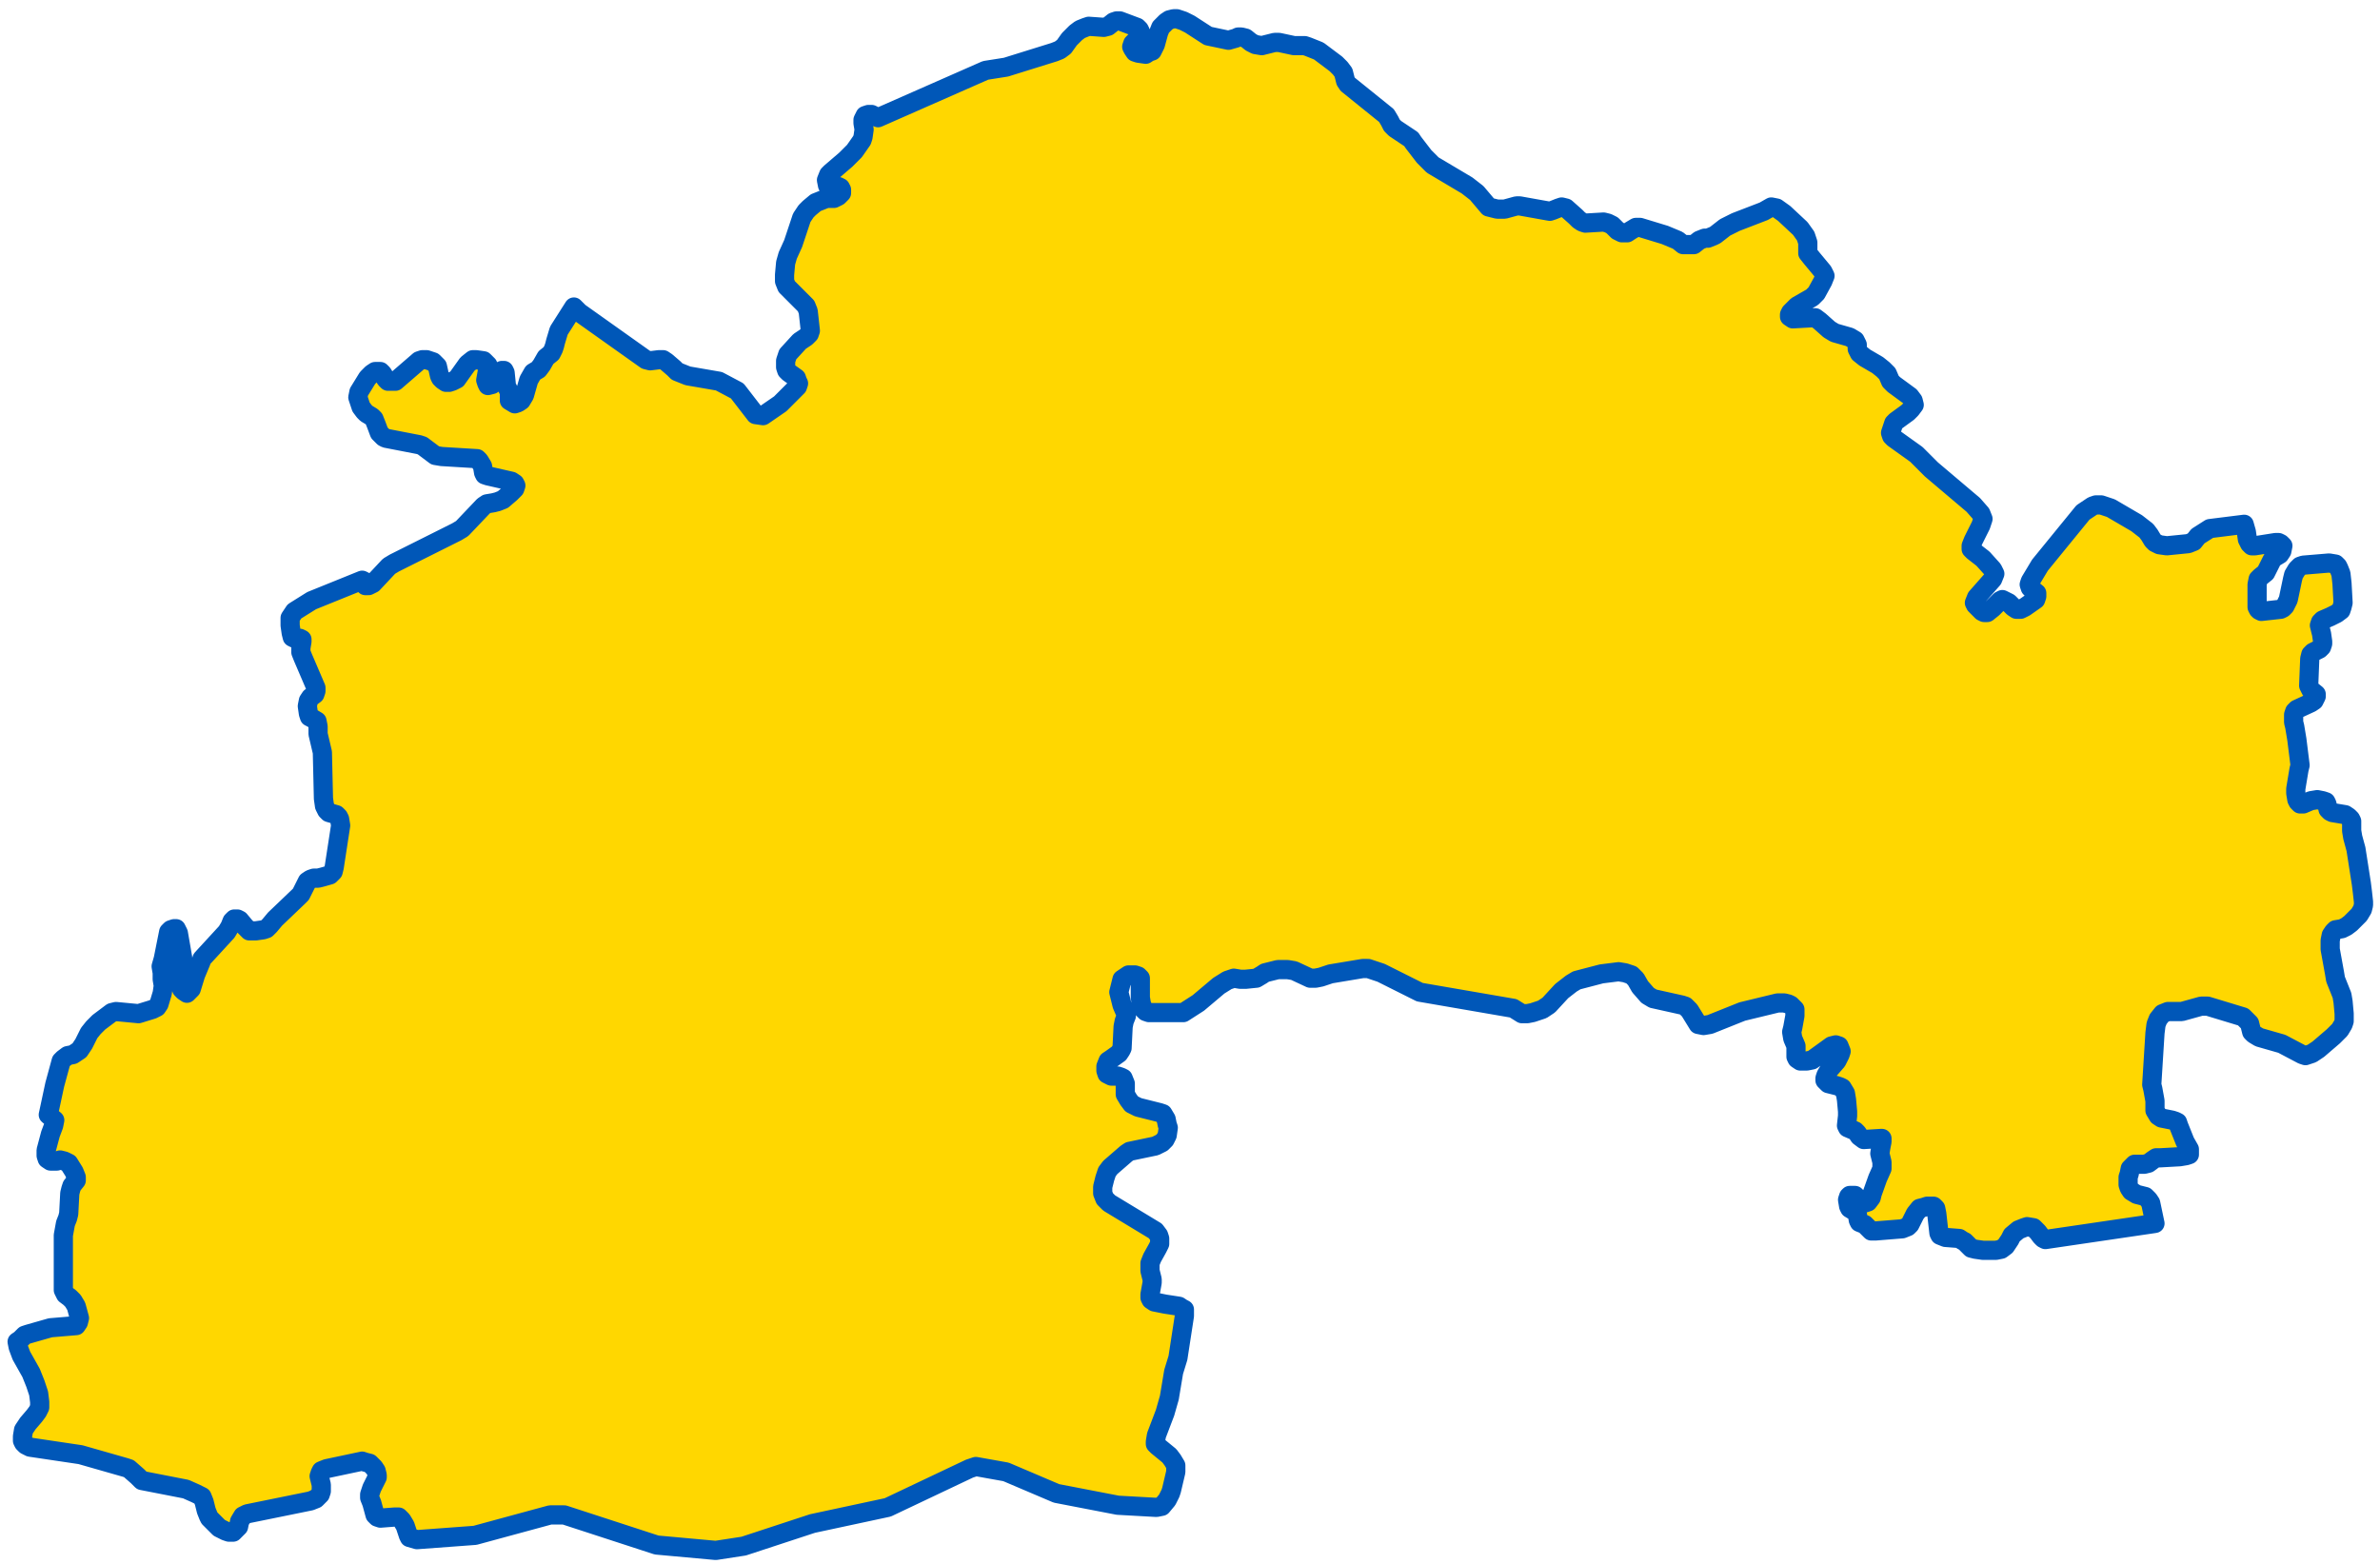 <svg width="248" height="163" viewBox="0 0 248 163" fill="none" xmlns="http://www.w3.org/2000/svg">
<path d="M125.88 3.747L128.008 4.195L128.792 3.971L129.016 3.859H129.352L129.8 3.971L130.36 4.42L130.808 4.644L131.48 4.756L132.824 4.42H133.272L134.84 4.756H135.96L136.296 4.868L137.416 5.316L139.208 6.661L139.656 7.11L139.992 7.558L140.216 8.455L140.44 8.791L144.472 12.042L144.808 12.602L145.032 13.05L145.368 13.387L147.048 14.508L147.272 14.844L148.392 16.301L149.288 17.198L152.872 19.327L153.88 20.112L155.112 21.569L155.56 21.681L156.008 21.793H156.792L158.024 21.457H158.36L161.496 22.018L161.832 21.906L162.392 21.681L162.728 21.569L163.176 21.681L164.184 22.578L164.52 22.914L164.856 23.139L165.192 23.251L167.096 23.139L167.544 23.251L167.992 23.475L168.552 24.035L169 24.259H169.56L169.896 24.035L170.456 23.699H170.904L173.48 24.484L174.824 25.044L175.384 25.492H176.056H176.504L177.064 25.044L177.624 24.82H177.96L178.52 24.596L178.744 24.484L179.752 23.699L180.872 23.139L183.784 22.018L184.568 21.569L185.128 21.681L185.912 22.242L187.592 23.811L188.152 24.596L188.376 25.268V26.053V26.389L188.824 26.95L189.944 28.295L190.168 28.743L189.944 29.303L189.272 30.536L188.824 30.985L187.256 31.882L186.584 32.554L186.472 32.778V33.002L186.808 33.227L188.824 33.114H189.16L189.608 33.451L190.616 34.347L191.176 34.684L192.744 35.132L193.304 35.468L193.528 35.917V36.365L193.752 36.813L194.312 37.262L195.656 38.046L196.216 38.495L196.664 38.943L197 39.728L197.336 40.064L199.016 41.297L199.352 41.745L199.464 42.194L199.128 42.642L198.792 42.978L197.56 43.875L197.336 44.099L197.112 44.772L197 45.108L197.112 45.444L197.336 45.669L199.688 47.35L201.256 48.919L205.624 52.618L206.408 53.515L206.632 54.075L206.408 54.748L205.624 56.317L205.4 56.877V57.214L205.624 57.438L206.632 58.223L207.64 59.343L207.864 59.792L207.64 60.352L205.96 62.258L205.736 62.818L205.848 63.042L206.52 63.715L206.744 63.827H207.08L207.64 63.379L208.2 62.818L208.424 62.594L208.648 62.482L209.32 62.818L209.768 63.267L210.104 63.491H210.552L211 63.267L212.12 62.482L212.232 62.146V61.809L211.672 61.361L211.56 61.249L211.448 60.913L211.56 60.576L212.568 58.895L217.048 53.403L218.056 52.73L218.392 52.618H218.952L219.96 52.954L222.648 54.524L223.656 55.308L223.992 55.757L224.328 56.317L224.552 56.541L225 56.765L225.784 56.877L228.024 56.653L228.584 56.429L229.032 55.869L230.264 55.084L233.848 54.636L234.072 55.42L234.184 56.205L234.408 56.653L234.632 56.877H234.968L237.096 56.541H237.432L237.656 56.653L237.88 56.877L237.768 57.438L237.544 57.774L236.984 58.11L236.76 58.335L236.088 59.68L235.528 60.128L235.304 60.352L235.192 60.913V62.706V63.267L235.304 63.491L235.416 63.603L235.64 63.715L237.656 63.491L237.88 63.379L238.104 63.154L238.44 62.482L238.888 60.352L239 59.904L239.336 59.343L239.672 59.007L240.008 58.895L242.696 58.671L243.368 58.783L243.592 59.007L243.704 59.231L243.928 59.792L244.04 60.801L244.152 62.818L244.04 63.267L243.928 63.603L243.48 63.939L242.808 64.275L242.024 64.612L241.8 64.836L241.688 65.172L241.912 66.069L242.024 66.853V67.078L241.912 67.414L241.688 67.638L241.016 67.974L240.792 68.199L240.68 68.647L240.568 71.449L240.792 71.897L241.352 72.346V72.57L241.128 73.018L240.792 73.243L239.336 73.915L239.112 74.139L239 74.476V75.26L239.112 75.709L239.336 77.054L239.672 79.744L239.56 80.192L239.224 82.21V82.658L239.336 83.331L239.448 83.555L239.672 83.779H240.008L240.792 83.443L241.464 83.331L242.024 83.443L242.36 83.555L242.472 83.779L242.584 84.339L242.808 84.564L243.032 84.676L244.376 84.9L244.712 85.124L244.936 85.348L245.048 85.572V86.581L245.16 87.254L245.496 88.487L246.056 92.074L246.168 92.97L246.28 93.979V94.315L246.168 94.764L245.832 95.324L244.936 96.221L244.488 96.557L244.04 96.781L243.368 96.893L243.144 97.118L242.92 97.454L242.808 98.014V98.911L243.256 101.377L243.368 102.05L244.04 103.731L244.152 104.403L244.264 105.636V106.421L244.152 106.757L243.816 107.318L243.144 107.99L241.576 109.335L240.904 109.784L240.232 110.008L239.896 109.896L237.768 108.775L235.416 108.102L234.856 107.766L234.632 107.542L234.408 106.645L233.96 106.197L233.736 105.973L230.04 104.852H229.368L227.352 105.412H226.232H225.896L225.336 105.636L224.888 106.197L224.664 106.757L224.552 107.654L224.216 113.034L224.328 113.483L224.552 114.716V115.725L224.888 116.285L225.224 116.509L226.344 116.733L226.68 116.845L226.904 116.957L227.016 117.294L227.688 118.975L228.136 119.76V120.32L227.8 120.432L227.128 120.544L225.112 120.656H224.664L224.328 120.881L223.88 121.217L223.432 121.329H222.424L222.2 121.553L221.976 121.777L221.864 122.338L221.752 122.674V123.459L221.864 123.795L222.088 124.131L222.648 124.467L223.544 124.692L223.88 125.028L224.104 125.364L224.552 127.494L213.128 129.175L212.904 129.063L212.68 128.839L212.344 128.391L211.896 127.942L211.224 127.83L210.888 127.942L210.328 128.166L209.656 128.727L209.432 129.175L208.984 129.848L208.536 130.184L207.976 130.296H206.632L205.848 130.184L205.4 130.072L204.728 129.399L204.504 129.287L204.168 129.063L202.712 128.951L202.152 128.727L202.04 128.503L201.816 126.485L201.704 125.925L201.48 125.7H200.808L200.472 125.813L200.024 125.925L199.576 126.485L199.352 126.933L199.016 127.606L198.792 127.83L198.232 128.054L195.432 128.279H194.984L194.536 127.83L194.312 127.606L193.752 127.382L193.64 127.158L193.528 126.485L193.304 126.261L192.744 125.925L192.632 125.7L192.52 125.028L192.632 124.692L192.744 124.58H193.304L193.528 124.804L193.976 125.252L194.312 125.364L194.648 125.252L194.984 124.804L195.096 124.355L195.656 122.786L196.104 121.777V121.441V121.105L195.88 120.208L195.992 119.536L196.104 118.975V118.639H195.992L194.2 118.751L193.752 118.415L193.528 118.078L193.304 117.854L192.52 117.518L192.408 117.294L192.52 116.285V115.837L192.408 114.604L192.296 113.931L191.96 113.371L191.736 113.259L191.4 113.146L190.504 112.922L190.168 112.586V112.362L190.28 112.026L190.616 111.465L191.4 110.568L191.736 109.896L191.848 109.56L191.624 108.999L191.288 108.887L190.84 108.999L188.824 110.456L188.264 110.568H187.592L187.256 110.344L187.144 110.12V109.335V108.999L186.808 108.214L186.696 107.542L186.808 107.094L187.032 105.861V105.524V105.188L186.808 104.964L186.584 104.74L186.36 104.628L185.912 104.516H185.24L181.544 105.412L178.184 106.757L177.512 106.869L176.952 106.757L176.056 105.3L175.608 104.852L175.272 104.74L172.248 104.067L171.688 103.731L170.904 102.834L170.456 102.05L170.008 101.601L169.336 101.377L168.664 101.265L166.872 101.489L164.296 102.162L163.736 102.498L162.728 103.283L161.384 104.74L160.712 105.188L159.704 105.524L159.144 105.636H158.584L157.688 105.076L147.944 103.395L143.912 101.377L142.568 100.929H142.008L138.648 101.489L137.64 101.825L137.08 101.937H136.52L134.84 101.153L134.168 101.041H133.16L131.816 101.377L131.48 101.601L130.92 101.937L129.8 102.05H129.24L128.568 101.937L127.896 102.162L127 102.722L124.872 104.516L123.304 105.524H119.72L119.384 105.412L119.16 105.188L118.936 104.628L118.824 103.955V103.283V102.162V101.937L118.6 101.713L118.264 101.601H117.592L117.256 101.825L116.92 102.05L116.696 102.946L116.584 103.395L116.696 103.843L116.92 104.74L117.256 105.524L117.368 105.861L117.144 106.421L117.032 106.982L116.92 109.223L116.808 109.447L116.584 109.784L115.8 110.344L115.464 110.568L115.24 111.129V111.577L115.352 111.913L115.576 112.026L115.8 112.138H116.472L116.808 112.25L117.032 112.362L117.256 112.922V113.707V114.043L117.592 114.604L117.928 115.052L118.6 115.388L120.84 115.949L121.176 116.061L121.512 116.621L121.624 117.182L121.736 117.518L121.624 118.303L121.4 118.751L121.064 119.087L120.392 119.423L117.704 119.984L117.368 120.208L115.688 121.665L115.352 122.114L115.128 122.786L114.904 123.683V124.355L115.128 124.916L115.576 125.364L120.392 128.279L120.728 128.727L120.84 129.063V129.624L120.616 130.072L120.056 131.081L119.832 131.641V132.09V132.426L120.056 133.323V133.659L119.832 134.892V135.228L119.944 135.452L120.28 135.676L121.4 135.901L122.856 136.125L123.192 136.349L123.416 136.461V137.134L122.744 141.505L122.296 142.962L121.848 145.652L121.4 147.222L120.504 149.576L120.392 150.248V150.472L120.616 150.696L121.848 151.705L122.184 152.154L122.52 152.714V153.387L122.072 155.292L121.96 155.628L121.624 156.301L121.064 156.973L120.504 157.086L116.472 156.861L110.088 155.628L104.824 153.387L101.688 152.826L101.016 153.05L92.504 157.086L84.664 158.767L77.496 161.121L74.584 161.569L68.424 161.009L58.792 157.87H57.336L49.496 160L43.448 160.448L42.664 160.224L42.552 160L42.216 158.991L41.88 158.431L41.544 158.094H41.096L39.64 158.206L39.304 158.094L39.08 157.87L38.744 156.637L38.52 156.077V155.74L38.744 155.068L39.304 153.947V153.723L39.192 153.275L38.968 152.938L38.52 152.49L38.072 152.378L37.736 152.266L34.04 153.05L33.48 153.275L33.368 153.499L33.256 153.835L33.48 154.732V155.404L33.368 155.74L32.92 156.189L32.36 156.413L25.752 157.758L25.304 157.982L24.968 158.543L24.856 159.103L24.632 159.327L24.296 159.664H23.848L23.512 159.551L22.84 159.215L22.28 158.655L21.832 158.206L21.72 157.982L21.496 157.422L21.272 156.525L21.048 155.965L20.376 155.628L19.368 155.18L14.776 154.283L14.328 153.835L13.432 153.05L13.096 152.938L8.392 151.593L3.128 150.809L2.68 150.584L2.456 150.36L2.344 150.136V149.688L2.456 149.015L2.904 148.343L3.576 147.558L3.912 147.11L4.136 146.661V146.101L4.024 145.204L3.688 144.195L3.24 143.074L2.232 141.281L1.896 140.384L1.784 139.824L2.12 139.6L2.568 139.151L2.904 139.039L5.256 138.367L7.944 138.142L8.168 137.806L8.28 137.358L7.944 136.125L7.608 135.564L7.272 135.228L6.824 134.892L6.6 134.443V133.771V128.727L6.824 127.494L7.048 126.933L7.16 126.485L7.272 124.355L7.384 123.907L7.496 123.571L7.944 123.01V122.674L7.72 122.114L7.16 121.217L6.712 120.993L6.264 120.881L5.928 120.993H5.256L4.92 120.769L4.808 120.432V119.872L5.256 118.19L5.592 117.294L5.704 116.733L5.032 116.173L5.704 113.034L6.376 110.568L6.6 110.344L7.048 110.008L7.608 109.896L8.28 109.447L8.728 108.775L9.288 107.654L9.736 107.094L10.296 106.533L11.192 105.861L11.64 105.524L12.088 105.412L14.44 105.636L15.896 105.188L16.344 104.964L16.568 104.628L16.904 103.507L17.016 102.722L16.904 102.05V101.377L16.792 100.704L17.016 99.92L17.24 98.799L17.576 97.118L17.8 96.893L18.136 96.781H18.36L18.584 97.23L19.032 99.808V100.032L18.696 100.817L18.584 101.153V101.825L18.808 102.722L18.92 103.058L19.144 103.283L19.48 103.507L19.704 103.283L19.928 103.058L20.376 101.601L20.936 100.256L21.048 99.92L23.624 97.118L23.96 96.557L24.184 95.997L24.408 95.773H24.744L24.968 95.885L25.528 96.557L25.976 97.006H26.648L27.432 96.893L27.768 96.781L28.104 96.445L28.664 95.773L31.128 93.419L31.352 93.195L32.024 91.849L32.36 91.625L32.696 91.513H33.144L33.592 91.401L34.376 91.177L34.712 90.841L34.824 90.392L35.496 86.021L35.384 85.348L35.272 85.124L35.048 84.9L34.264 84.676L34.04 84.451L33.816 84.003L33.704 83.219L33.592 78.399L33.144 76.493V75.709L33.032 75.148L32.472 74.812L32.248 74.7L32.136 74.363L32.024 73.579L32.136 73.018L32.36 72.682L32.808 72.346L32.92 72.01V71.673L31.576 68.535L31.352 67.974V67.526L31.464 66.853V66.629L31.24 66.517H30.68L30.456 66.405L30.344 65.957L30.232 65.172V64.387L30.456 64.051L30.68 63.715L32.472 62.594L37.736 60.464L37.96 60.576L38.072 61.025H38.408L38.856 60.801L40.536 59.007L41.096 58.671L47.592 55.42L48.152 55.084L50.392 52.73L50.728 52.506L51.4 52.394L51.848 52.282L52.408 52.058L53.192 51.385L53.64 50.937L53.752 50.6L53.64 50.376L53.304 50.152L50.84 49.592L50.504 49.48L50.392 49.255L50.28 48.583L49.944 48.022L49.72 47.798L46.024 47.574L45.352 47.462L44.008 46.453L43.672 46.341L40.2 45.669L39.976 45.556L39.528 45.108L39.192 44.211L38.968 43.651L38.744 43.427L38.184 43.09L37.96 42.866L37.624 42.418L37.288 41.409L37.4 40.849L38.296 39.392L38.744 38.943L39.08 38.719H39.416H39.64L39.864 38.943L40.2 39.504L40.424 39.728H40.872H41.208L43.672 37.598L44.008 37.486H44.456L45.128 37.71L45.352 37.934L45.576 38.159L45.8 39.167L45.912 39.392L46.136 39.616L46.472 39.84H46.808L47.144 39.728L47.592 39.504L48.712 37.934L49.272 37.486H49.608L50.392 37.598L50.616 37.822L50.84 38.046V38.383L50.616 39.616L50.728 39.952L50.84 40.176L51.288 40.064L51.624 39.616L52.072 38.943L52.296 38.607H52.52L52.632 38.831L52.744 39.952V40.176L53.08 40.849V41.745L53.64 42.082L53.976 41.97L54.312 41.745L54.648 41.185L55.096 39.616L55.544 38.831L56.104 38.495L56.44 38.046L56.888 37.262L57.448 36.813L57.672 36.365L57.784 36.029L57.896 35.58L58.232 34.46L59.8 31.994L60.36 32.554L67.304 37.486L67.752 37.598L68.648 37.486H69.096L69.432 37.71L70.216 38.383L70.552 38.719L71.672 39.167L74.92 39.728L76.824 40.737L78.728 43.203L79.512 43.315L81.304 42.082L82.648 40.737L83.096 40.288L83.208 39.952L83.096 39.728L82.984 39.392L82.2 38.831L81.976 38.607L81.864 38.271V37.598L81.976 37.262L82.088 36.926L83.32 35.58L83.992 35.132L84.328 34.796L84.44 34.46L84.216 32.442L83.992 31.882L83.768 31.657L81.976 29.864L81.752 29.303V28.631L81.864 27.398L82.088 26.613L82.648 25.38L83.544 22.69L83.992 22.018L84.328 21.681L85 21.121L86.12 20.673H86.904L87.352 20.448L87.688 20.112V19.776L87.576 19.552L87.352 19.44H86.68L86.232 19.327L86.12 18.767L86.344 18.207L86.568 17.982L88.136 16.637L89.032 15.741L89.816 14.62L89.928 14.283L90.04 13.499L89.928 12.826V12.49L90.152 12.042L90.488 11.93H90.824L91.496 12.266L102.696 7.334L104.824 6.998L109.864 5.428L110.424 5.204L110.872 4.868L111.432 4.083L112.104 3.411L112.552 3.075L113.112 2.85L113.448 2.738L115.016 2.85L115.464 2.738L116.024 2.29L116.36 2.178H116.696L118.488 2.85L118.712 3.075L118.824 3.299V3.635L118.712 3.859L118.264 4.307L118.04 4.532L117.928 4.868L118.04 5.092L118.264 5.428L118.6 5.54L119.384 5.653L119.72 5.428L120.056 5.316L120.392 4.644L120.728 3.411L120.952 2.85L121.512 2.29L121.848 2.066L122.296 1.954H122.632L123.304 2.178L123.976 2.514L125.88 3.747Z" fill="#FFD700" stroke="#0057B8" stroke-width="2" stroke-linecap="round" stroke-linejoin="round"/>
</svg>
